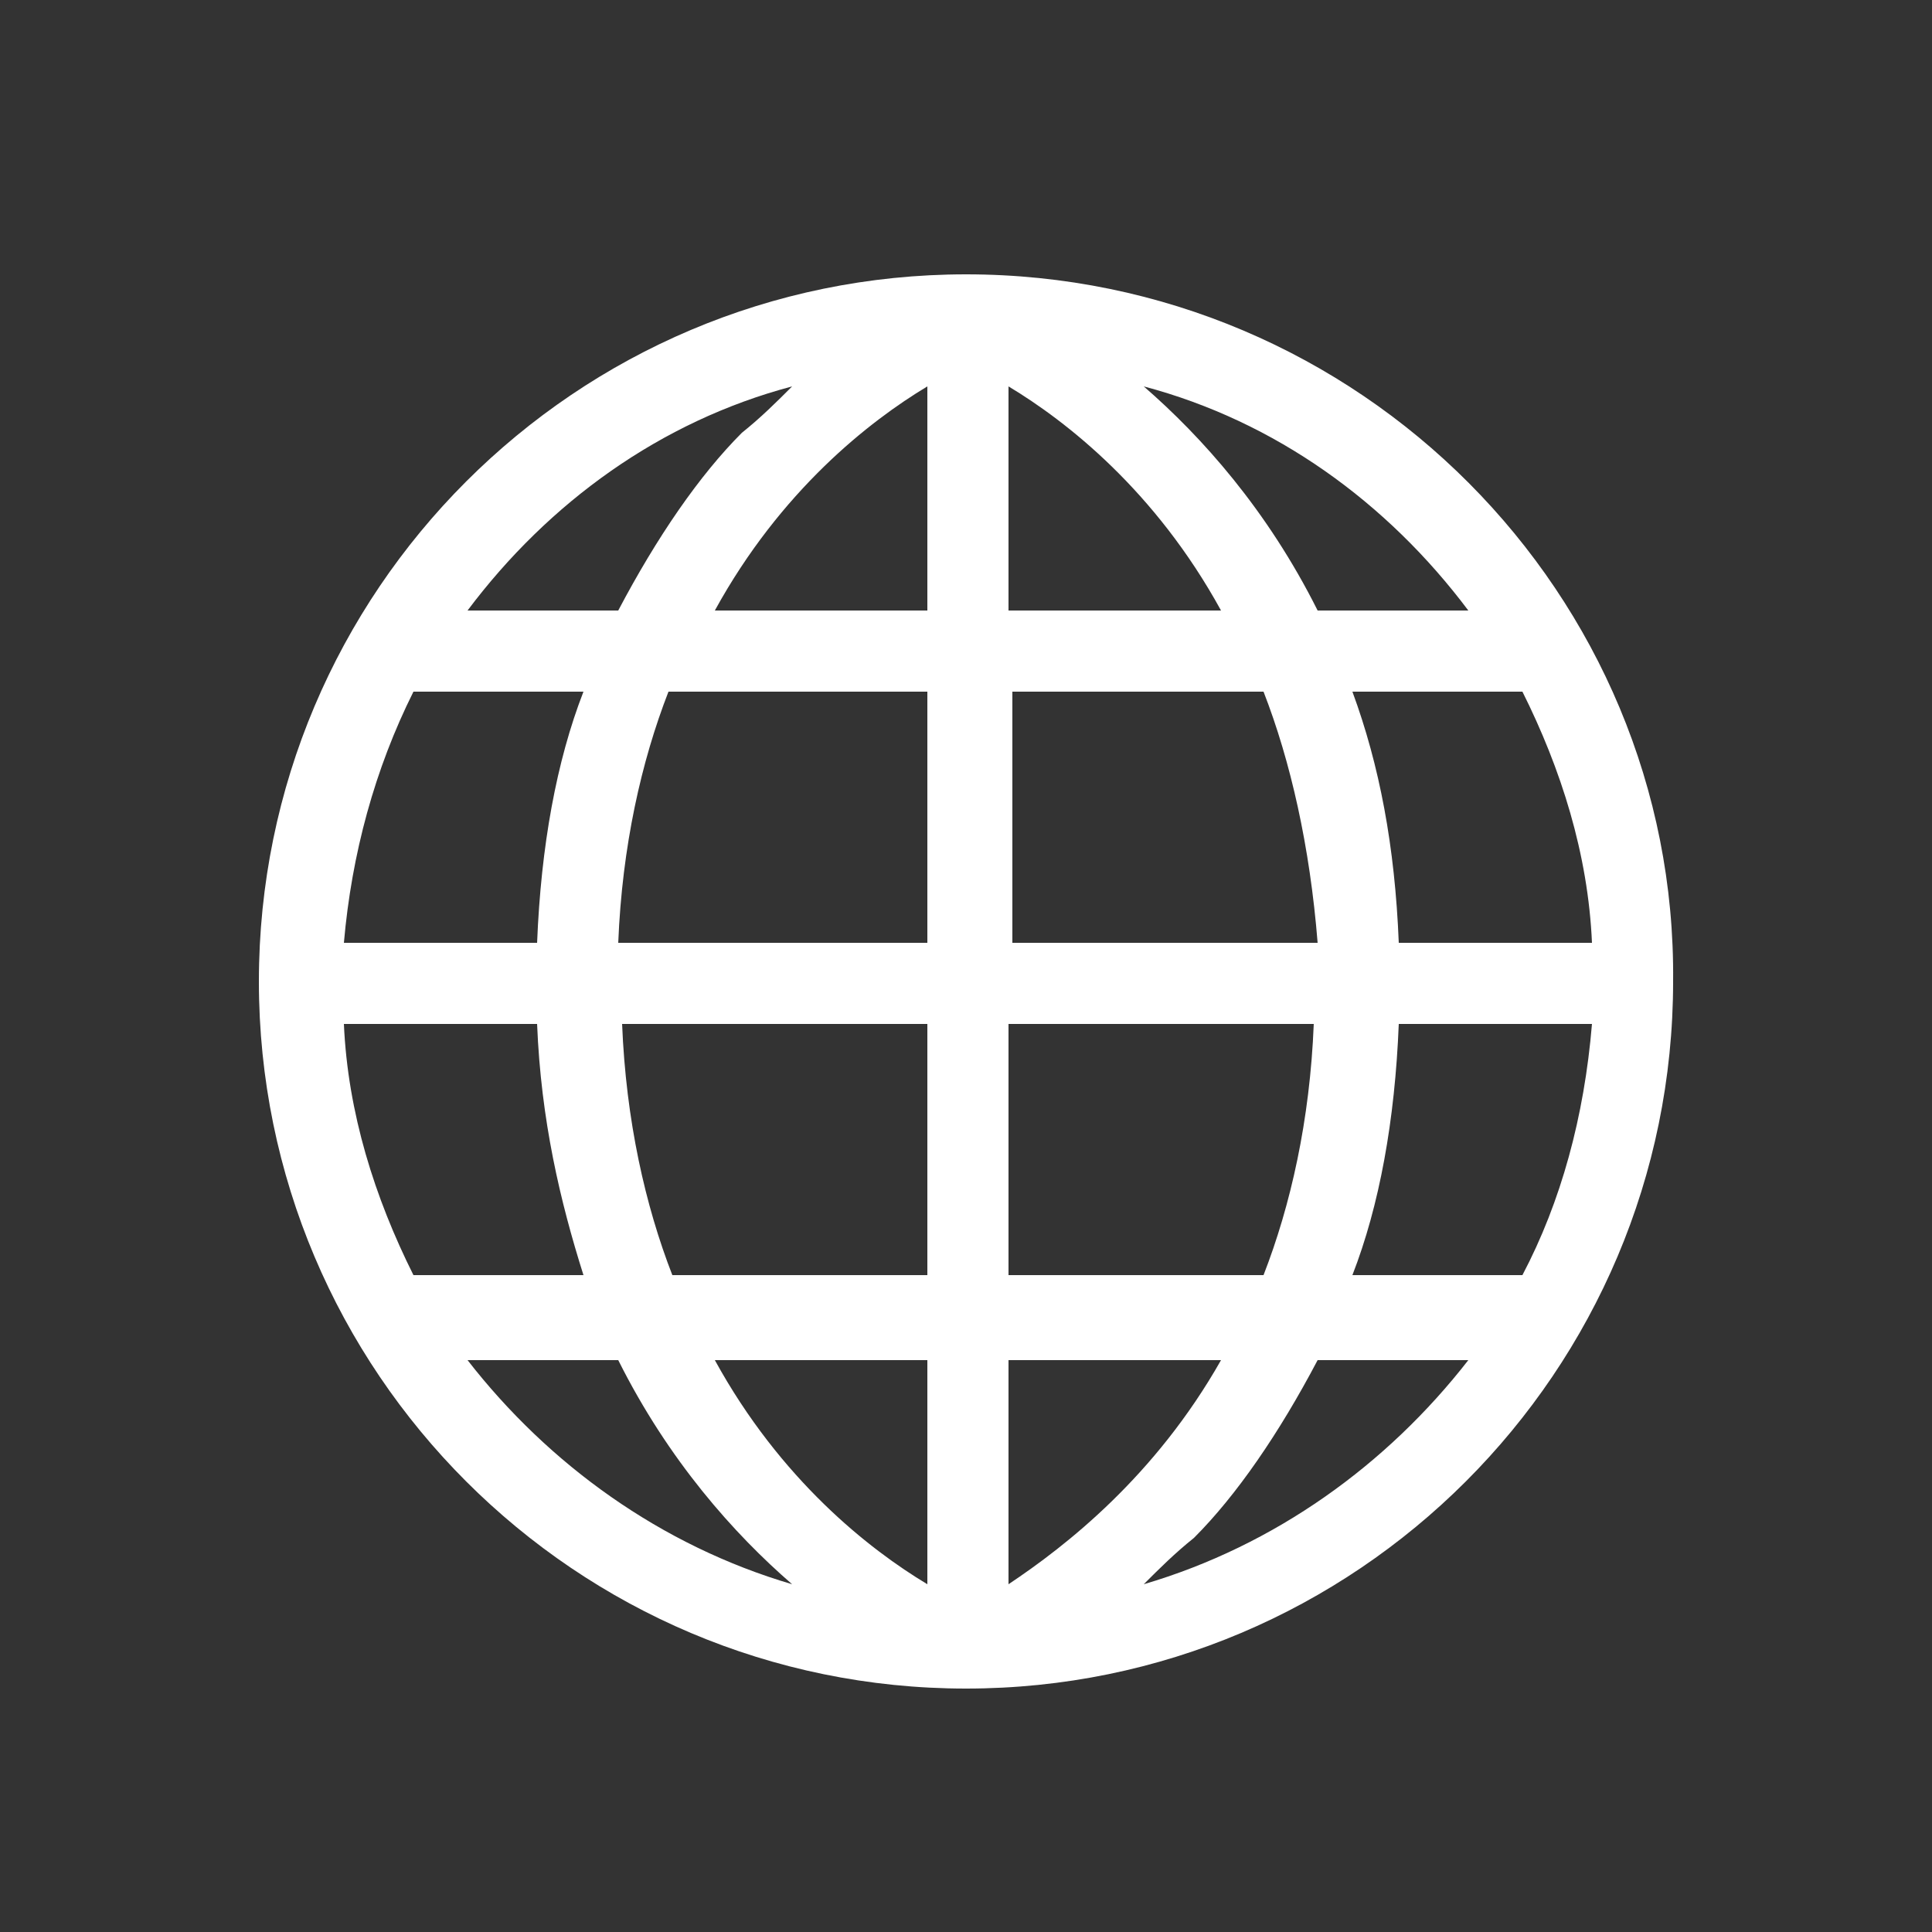 <svg id="Layer_1" xmlns="http://www.w3.org/2000/svg" viewBox="0 0 50 50"><rect x="0" y="0" width="50" height="50" fill="#333333" stroke="none"/><style>.st0{fill:#FFFFFF;}</style><path class="st0" d="M25 7.1c-10.1 0-18.3 8.2-18.3 18.3S14.9 43.7 25 43.7s18.3-8.2 18.3-18.3c.1-10-8.1-18.3-18.3-18.3zm-1 17.3h-8c.1-2.5.6-4.7 1.3-6.5H24v6.5zm2.1-6.5h6.6c.7 1.8 1.2 4 1.4 6.5h-7.9v-6.5h-.1zM24 26.5V33h-6.6c-.7-1.8-1.2-4-1.3-6.5H24zm2.1 0H34c-.1 2.5-.6 4.7-1.3 6.5h-6.6v-6.5zm8.9-8.6h4.4c1 2 1.7 4.2 1.8 6.5h-5c-.1-2.5-.5-4.6-1.2-6.5zm-8.9-2.1V10c1.5.9 3.8 2.7 5.5 5.8h-5.5zM24 10v5.8h-5.5c1.7-3.1 4-4.9 5.5-5.8zm-13.3 7.9h4.4c-.7 1.8-1.1 4-1.2 6.5h-5c.2-2.3.8-4.5 1.8-6.5zm3.2 8.6c.1 2.5.6 4.6 1.2 6.5h-4.4c-1-2-1.7-4.2-1.8-6.5h5zM24 35.2V41c-1.5-.9-3.8-2.7-5.5-5.8H24zm2.1 5.8v-5.8h5.5c-1.7 3-4 4.8-5.5 5.8zm13.3-8H35c.7-1.8 1.1-4 1.2-6.5h5c-.2 2.4-.8 4.6-1.8 6.5zM38 15.8h-3.9c-1.3-2.6-3-4.5-4.5-5.8 3.4.9 6.3 3 8.4 5.8zM20.5 10c-.4.4-.8.8-1.3 1.2-1.1 1.1-2.2 2.7-3.2 4.6h-3.9c2.1-2.8 5-4.9 8.4-5.8zm-8.4 25.2H16c1.3 2.6 3 4.5 4.5 5.8-3.4-1-6.3-3.1-8.4-5.8zM29.6 41c.4-.4.8-.8 1.3-1.2 1.1-1.1 2.2-2.7 3.2-4.6H38c-2.1 2.7-5 4.8-8.4 5.8z"/></svg>
